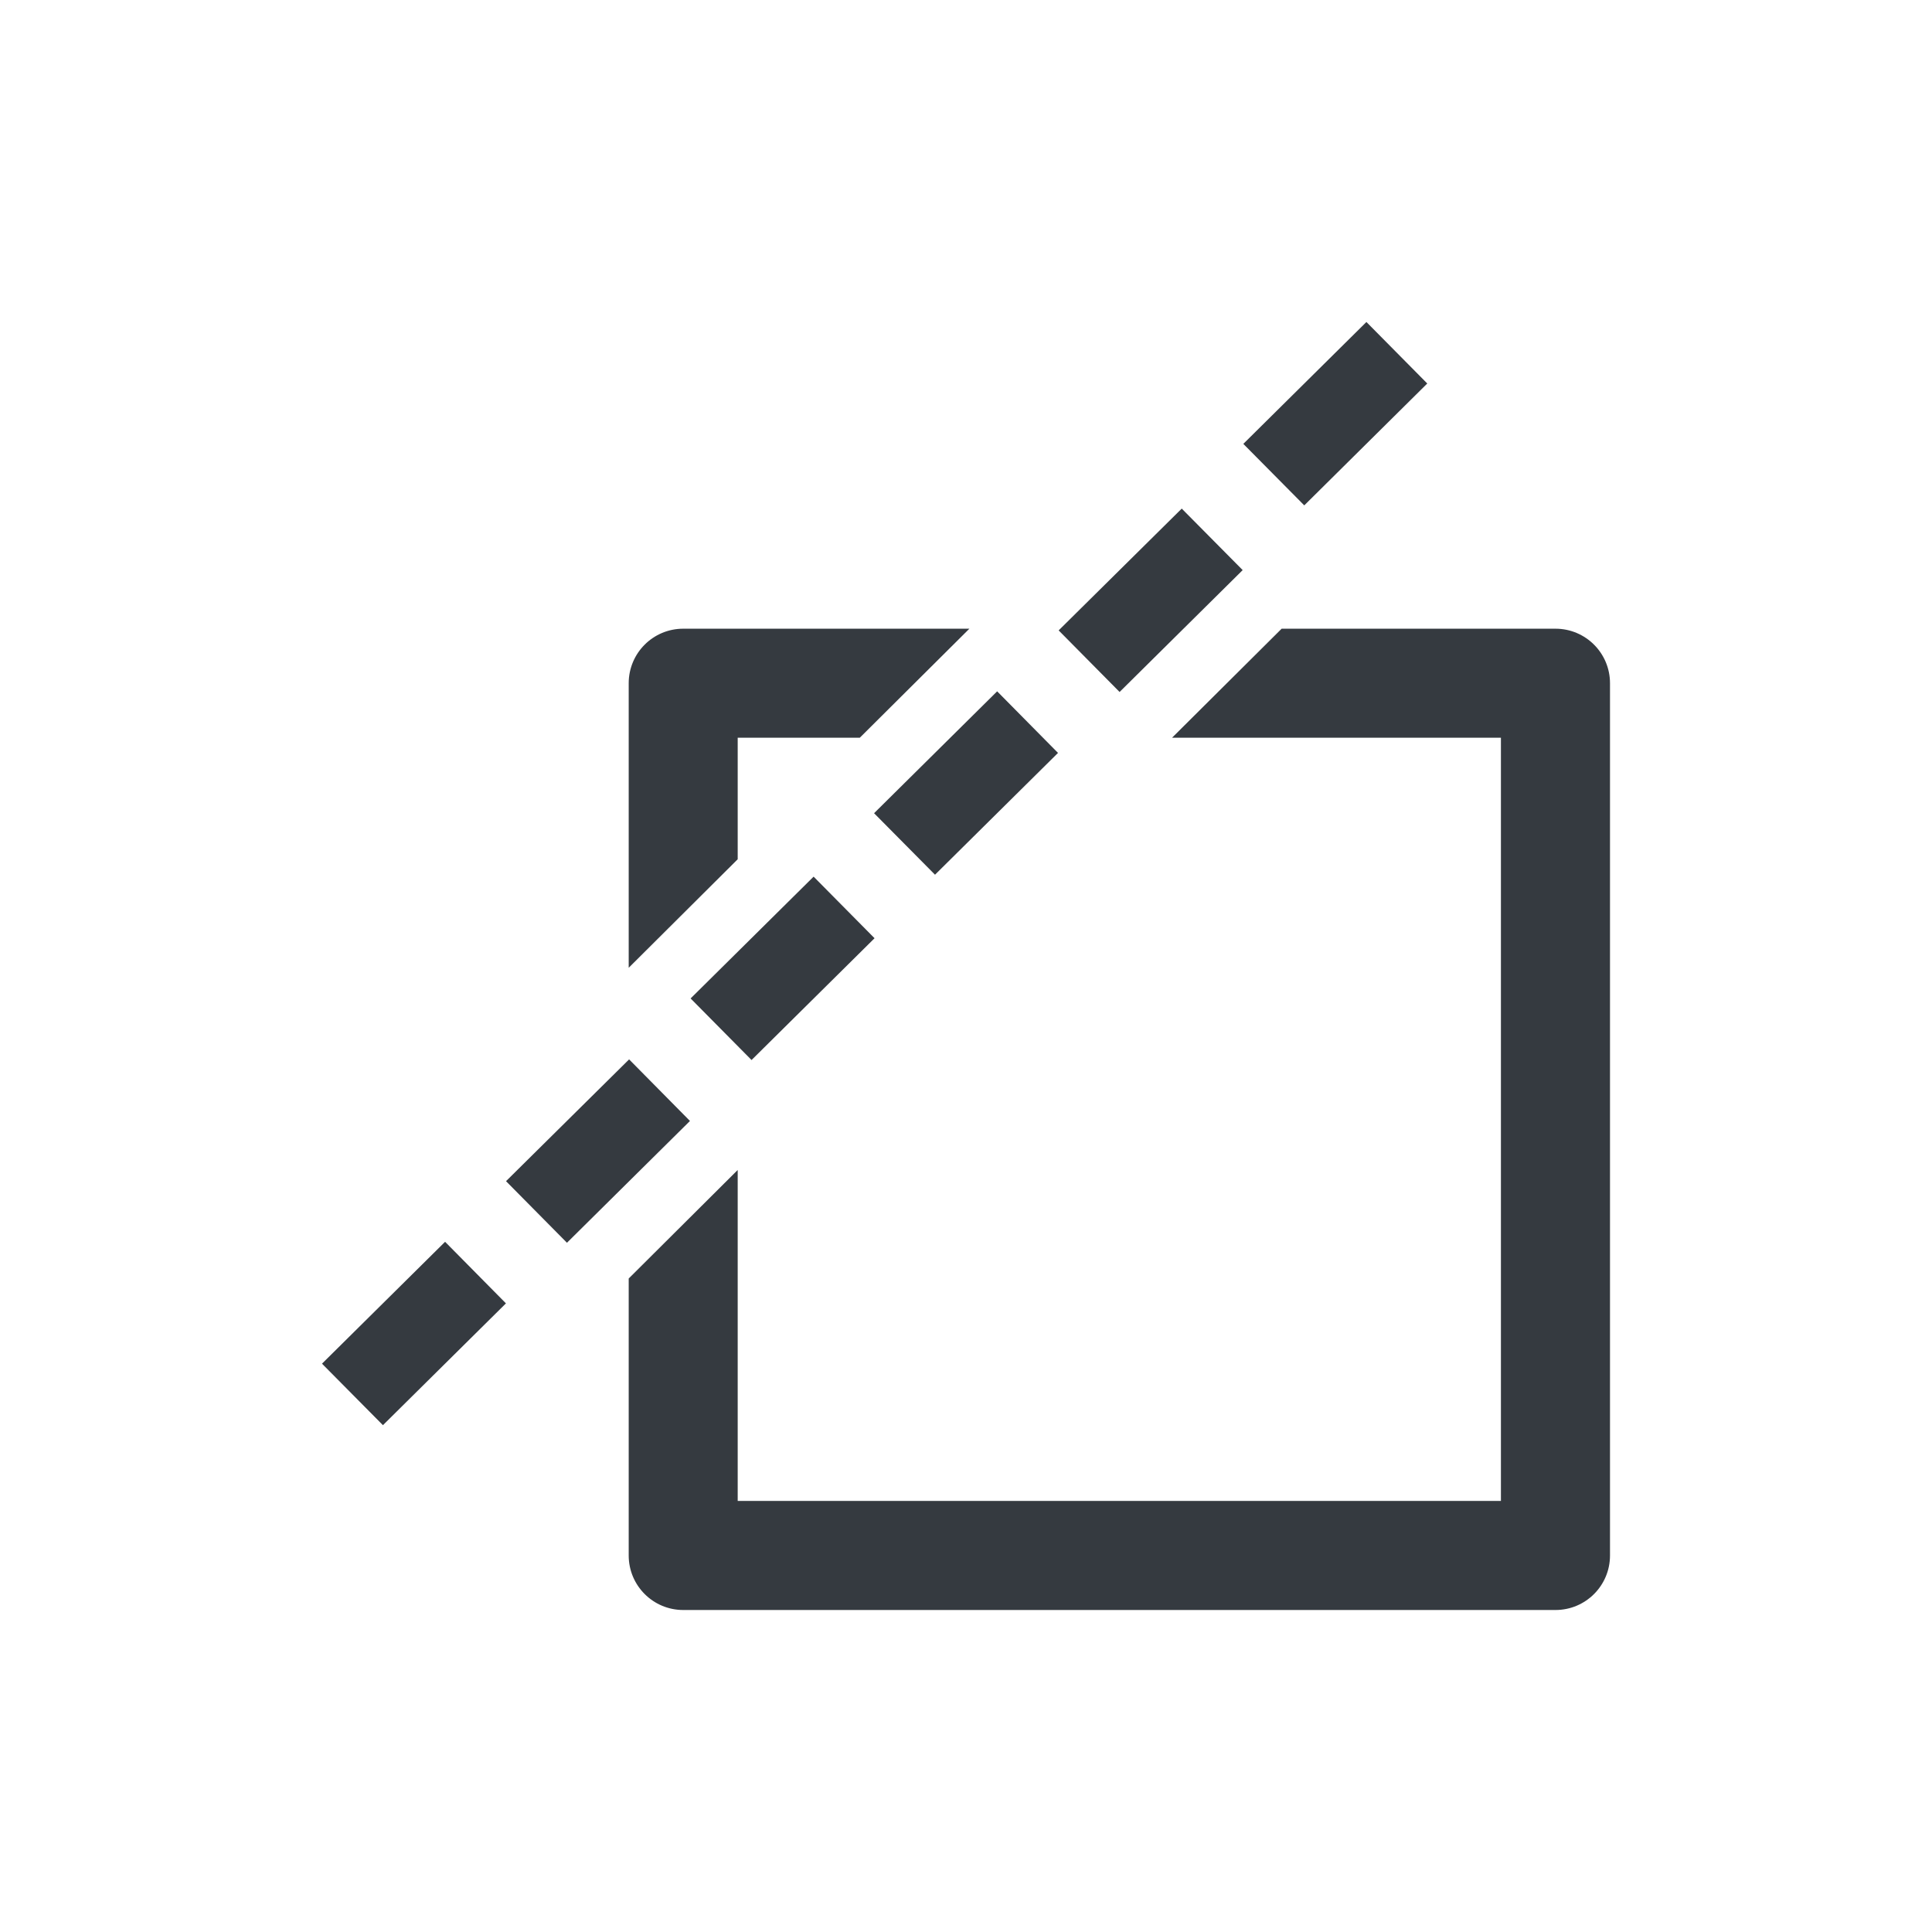 <svg width="24" height="24" viewBox="0 0 24 24" fill="none" xmlns="http://www.w3.org/2000/svg">
<rect width="24" height="24" fill="white"/>
<path fill-rule="evenodd" clip-rule="evenodd" d="M16.974 4L17.73 4.764L16.202 6.278L15.445 5.514L16.974 4ZM15.437 7.082L14.68 6.318L13.151 7.831L13.908 8.596L15.437 7.082ZM13.143 9.353L12.387 8.588L10.858 10.102L11.615 10.866L13.143 9.353ZM10.864 11.655L10.107 10.89L8.579 12.403L9.336 13.168L10.864 11.655ZM8.571 13.925L7.815 13.16L6.286 14.673L7.043 15.438L8.571 13.925ZM5.529 15.426L6.285 16.191L4.757 17.704L4 16.94L5.529 15.426ZM8.487 7.81H12.042L10.681 9.164H9.164V10.674L7.81 12.022V8.487C7.81 8.113 8.113 7.81 8.487 7.81ZM9.164 18.645V14.534L7.81 15.882V19.323C7.81 19.697 8.113 20 8.487 20H19.323C19.697 20 20 19.697 20 19.323V8.487C20 8.113 19.697 7.81 19.323 7.81H15.921L14.56 9.164H18.645V18.645H9.164Z" fill="#353A40"/>
</svg>
